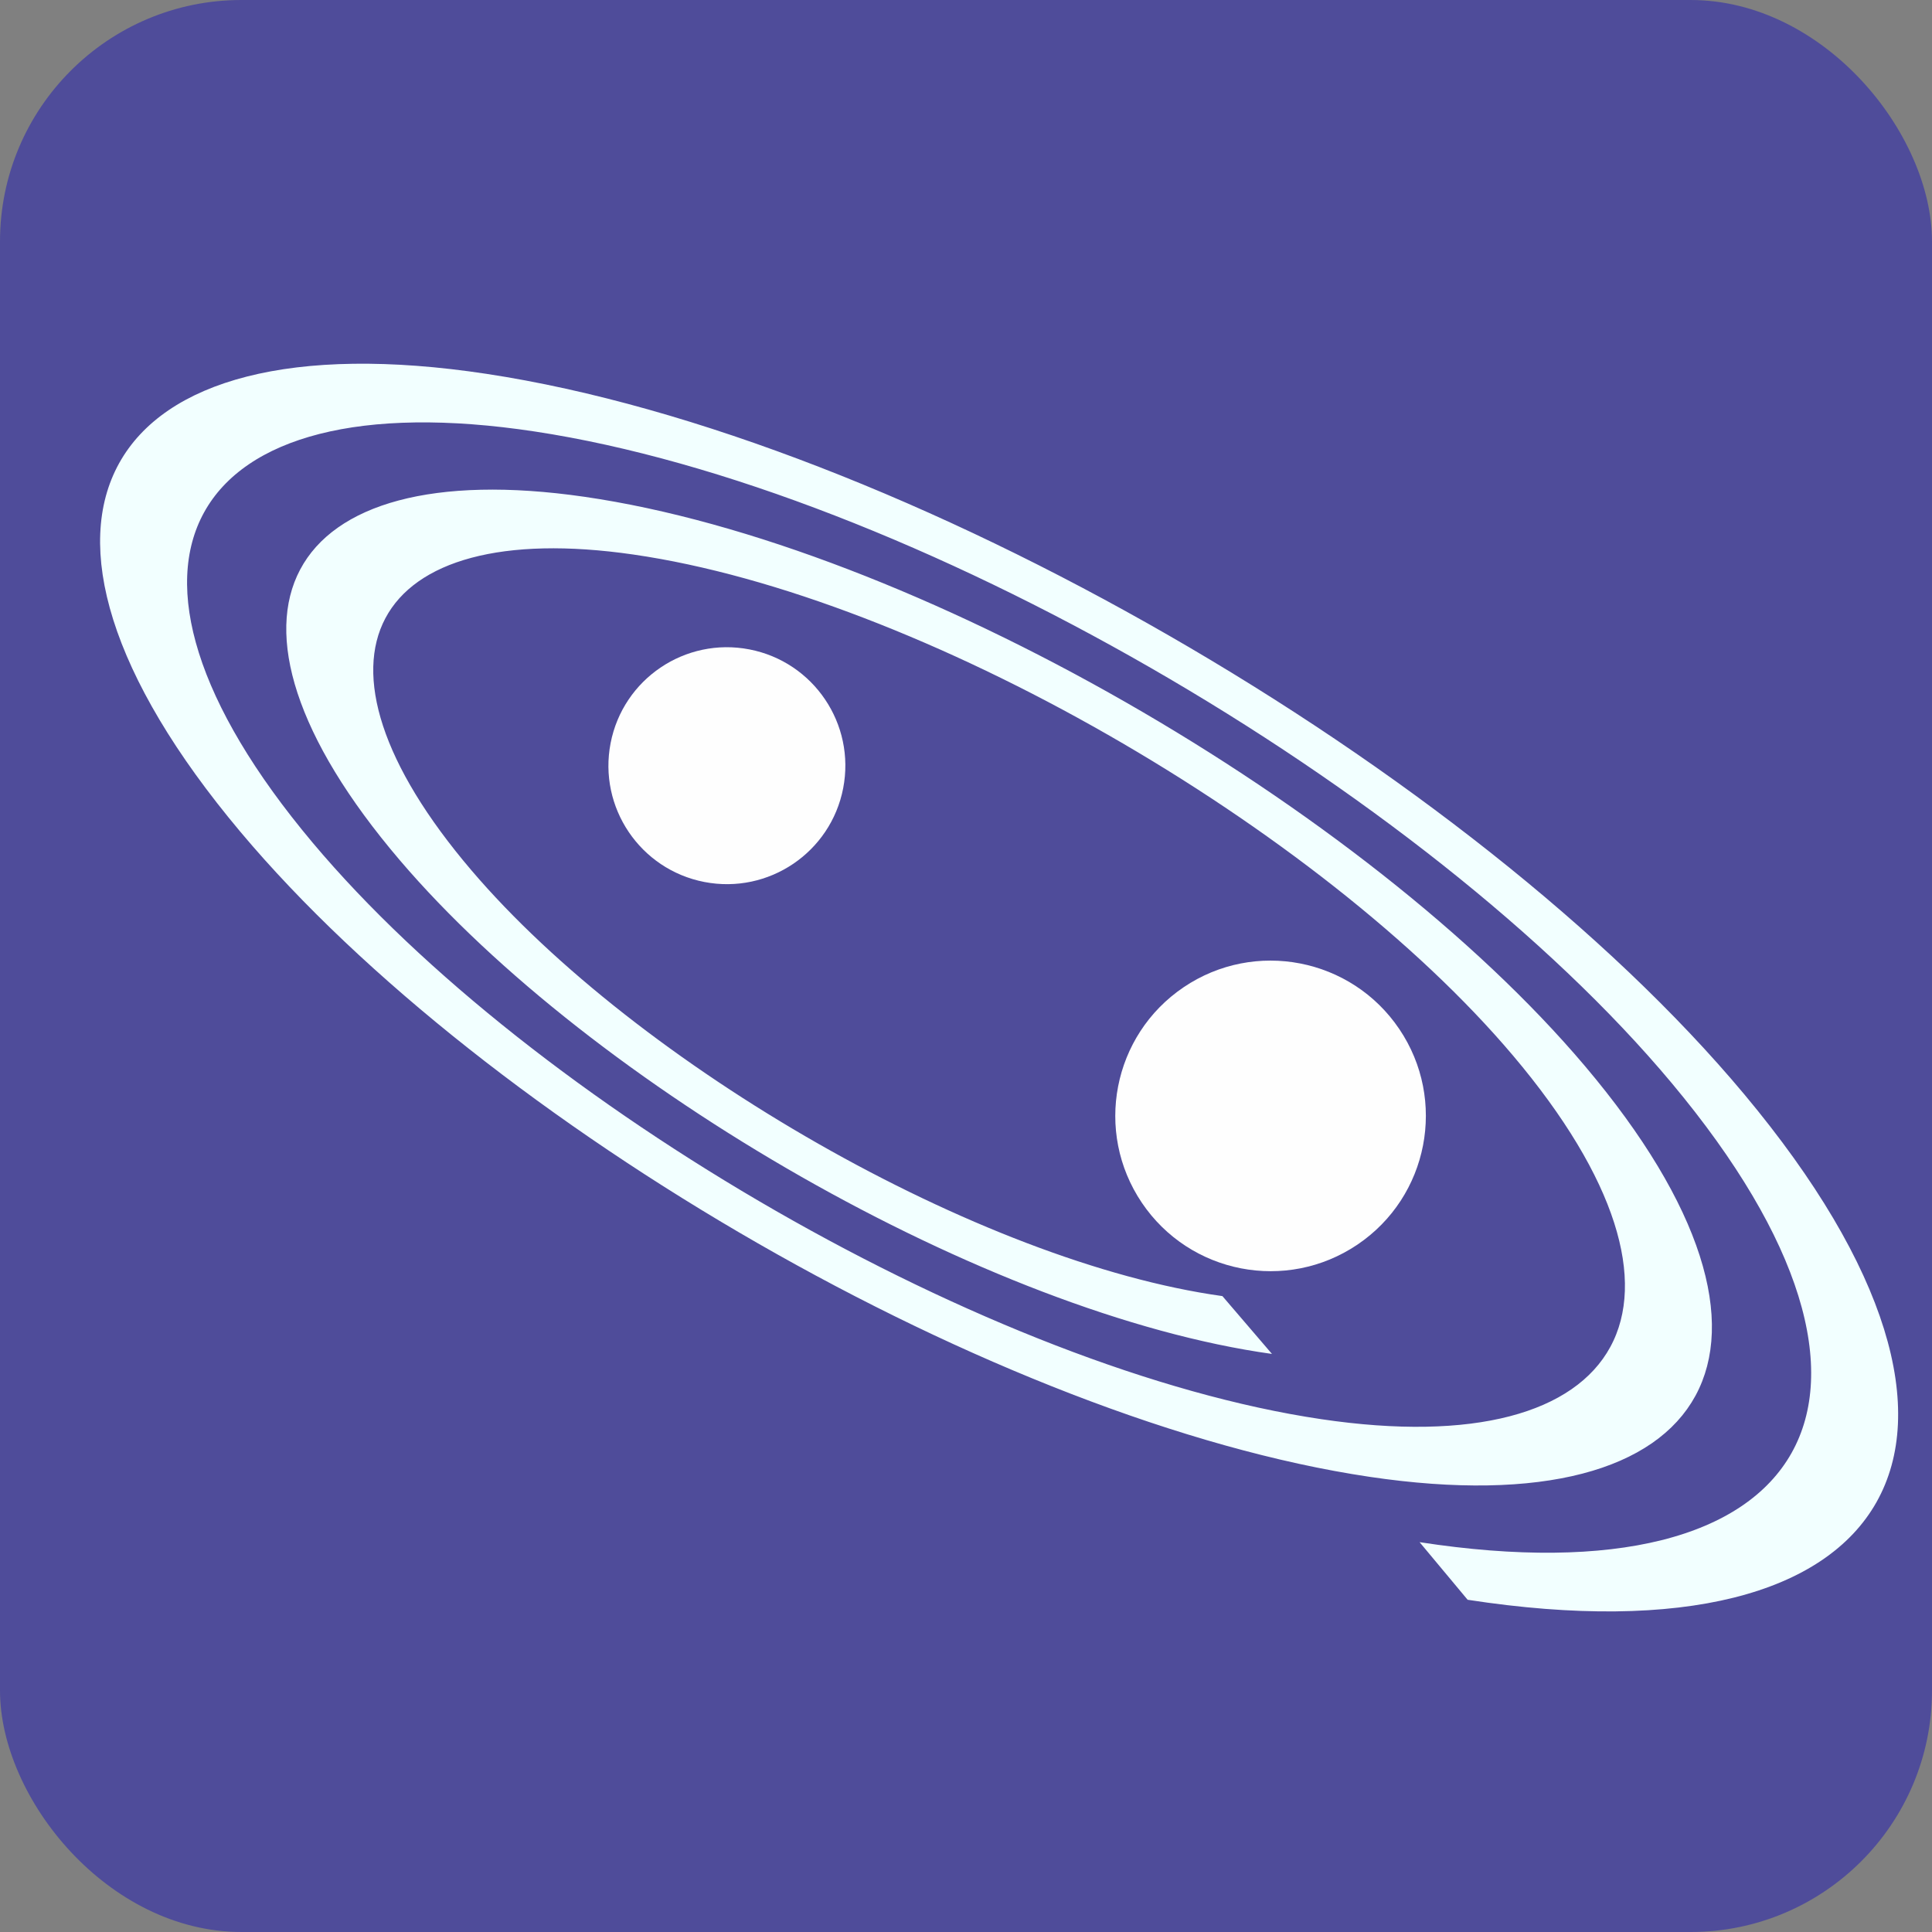 <?xml version="1.0" encoding="UTF-8" standalone="no"?>
<svg
   height="16"
   viewBox="0 0 16 16"
   width="16"
   id="svg2"
   version="1.1"
   inkscape:version="1.1.2 (b8e25be833, 2022-02-05)"
   sodipodi:docname="subj-gw.svg"
   style="fill:#000000"
   xmlns:inkscape="http://www.inkscape.org/namespaces/inkscape"
   xmlns:sodipodi="http://sodipodi.sourceforge.net/DTD/sodipodi-0.dtd"
   xmlns="http://www.w3.org/2000/svg"
   xmlns:svg="http://www.w3.org/2000/svg"
   xmlns:rdf="http://www.w3.org/1999/02/22-rdf-syntax-ns#"
   xmlns:cc="http://creativecommons.org/ns#"
   xmlns:dc="http://purl.org/dc/elements/1.1/">
  <rect x="0" y="0" width="16" height="16" fill="#808080" stroke="none"/>
  <defs
     id="defs12" />
  <sodipodi:namedview
     pagecolor="#ffffff"
     bordercolor="#666666"
     borderopacity="1"
     objecttolerance="10"
     gridtolerance="10"
     guidetolerance="10"
     inkscape:pageopacity="0"
     inkscape:pageshadow="2"
     inkscape:window-width="1610"
     inkscape:window-height="783"
     id="namedview10"
     showgrid="false"
     inkscape:zoom="19.666666"
     inkscape:cx="-8.9745766"
     inkscape:cy="6.7118646"
     inkscape:window-x="36"
     inkscape:window-y="99"
     inkscape:window-maximized="0"
     inkscape:current-layer="svg2"
     inkscape:pagecheckerboard="0" />
  <rect
     style="fill:#4f4c9a;fill-opacity:1;fill-rule:evenodd"
     id="rect33"
     width="16"
     height="16"
     x="0"
     y="0"
     ry="2"
     rx="2" />
  <path
     sodipodi:type="spiral"
     style="fill:none;fill-rule:evenodd;stroke:#f2ffff;stroke-width:2.588;stroke-linecap:butt;stroke-linejoin:miter;stroke-miterlimit:4;stroke-dasharray:none;stroke-opacity:1"
     id="path4368"
     sodipodi:cx="-14.741379"
     sodipodi:cy="4.9440713"
     sodipodi:expansion="1"
     sodipodi:revolution="5"
     sodipodi:radius="27.810923"
     sodipodi:argument="-62.027824"
     sodipodi:t0="0.60000002"
     d="m -3.164,16.961 c -6.508,6.972 -17.734,6.983 -24.596,0.525 -7.496,-7.055 -7.491,-19.174 -0.488,-26.562 7.602,-8.021 20.613,-7.999 28.528,-0.452 C 8.825,-1.379 8.787,12.526 0.695,20.967 -8,30.037 -22.798,29.982 -31.765,21.345 c -9.595,-9.241 -9.523,-24.933 -0.342,-34.427 9.787,-10.12 26.373,-10.032 36.393,-0.305 C 14.93,-3.054 14.825,14.426 4.554,24.972"
     transform="matrix(0.272,0.157,-0.059,0.103,12.19,9.723)" />
  <circle
     style="opacity:0.99;fill:#ffffff;fill-opacity:1;stroke:none;stroke-width:1.954;stroke-miterlimit:4;stroke-dasharray:none;stroke-opacity:1"
     id="path4161"
     cx="7.117"
     cy="5.079"
     r="0.981"
     transform="rotate(10.976)"
     inkscape:transform-center-x="-0.96610173"
     inkscape:transform-center-y="-0.20338984" />
  <circle
     r="1.286"
     cy="13.547"
     cx="3.55"
     id="circle4246"
     style="opacity:0.99;fill:#ffffff;fill-opacity:1;stroke:none;stroke-width:1.954;stroke-miterlimit:4;stroke-dasharray:none;stroke-opacity:1"
     transform="rotate(-34.024)" />
</svg>
